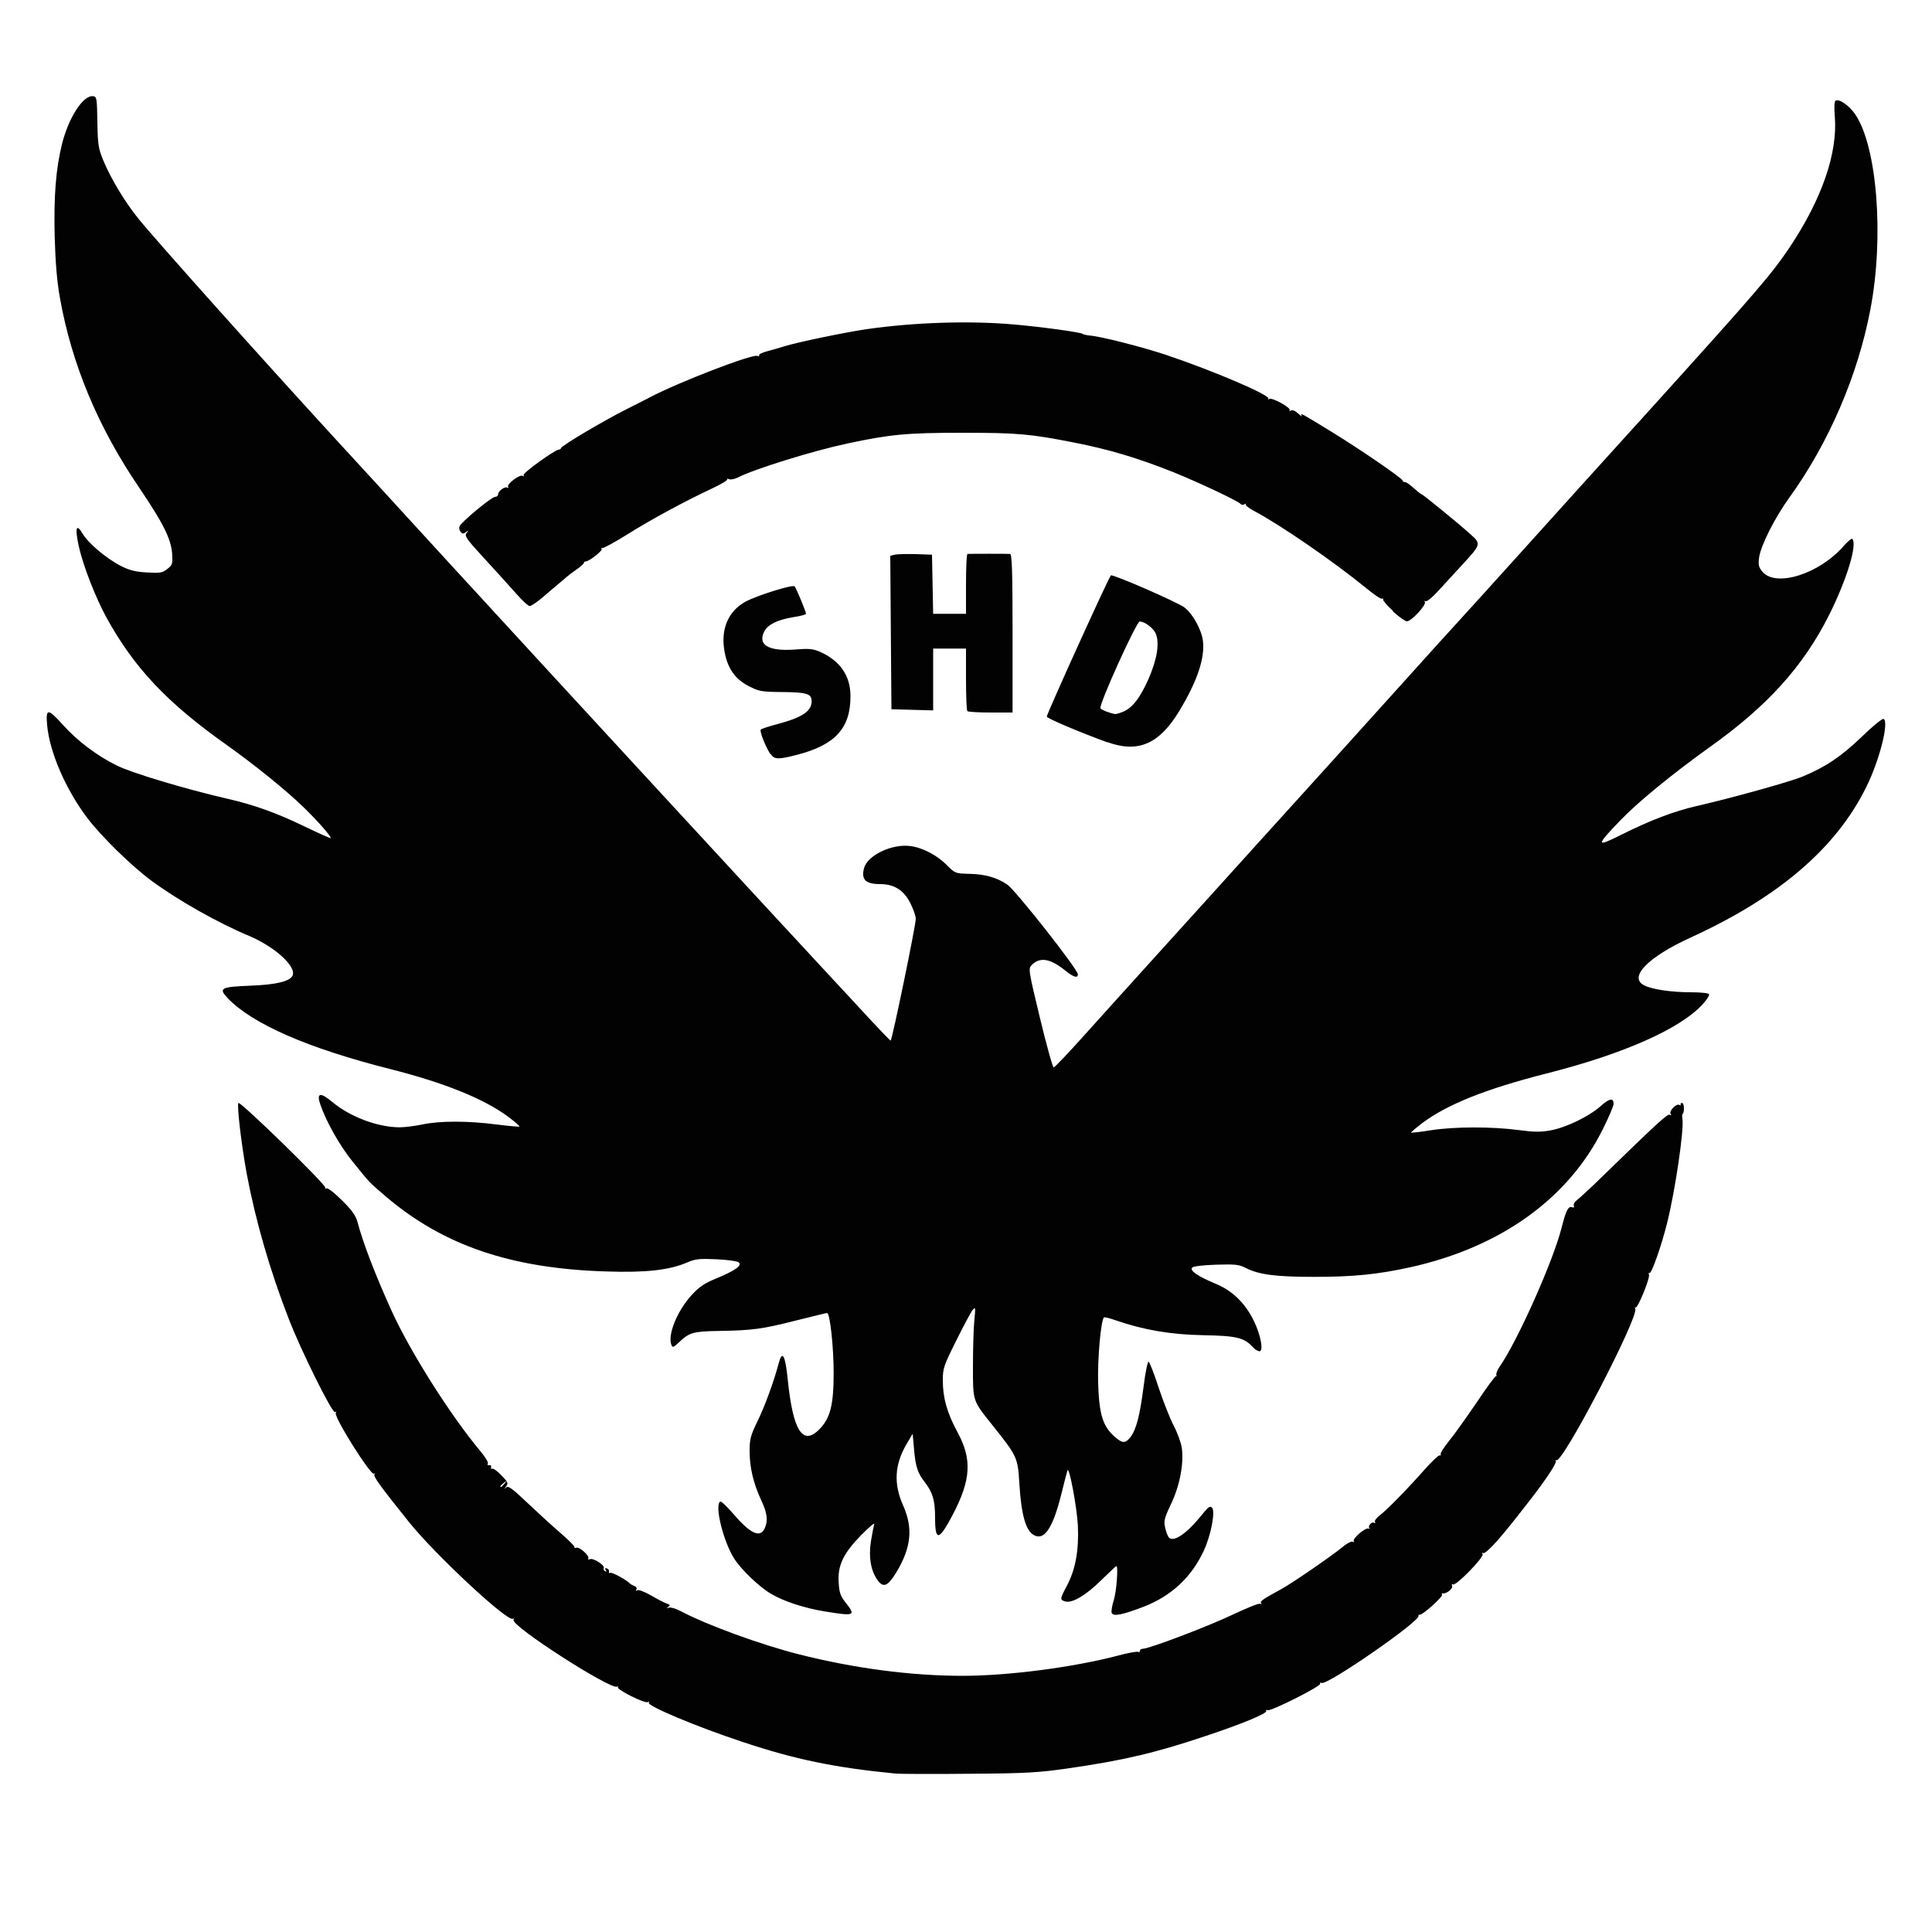<?xml version="1.0" encoding="utf-8" standalone="no"?><svg xmlns:android="http://schemas.android.com/apk/res/android" height="1000.0" width="1000.0" xmlns="http://www.w3.org/2000/svg">
    <path d="m463.6,918c-31.1,-3 -52.1,-7.3 -79.3,-16.4 -23.9,-7.9 -49.5,-18.7 -48.5,-20.3 0.4,-0.6 0.1,-0.7 -0.5,-0.3 -1.5,0.9 -16.2,-6.5 -15.5,-7.7 0.3,-0.5 0.1,-0.7 -0.4,-0.3 -3.1,1.9 -55.4,-31.7 -53.6,-34.6 0.4,-0.6 0.2,-0.8 -0.3,-0.5 -2.8,1.7 -40.5,-33.4 -53.9,-50.2 -14.6,-18.2 -18.4,-23.4 -17.8,-24.5 0.4,-0.6 0.3,-0.8 -0.2,-0.4 -1.5,1.4 -21,-29.6 -19.8,-31.5 0.4,-0.6 0.2,-0.8 -0.4,-0.4 -1.4,0.8 -17.4,-31.4 -23.8,-47.9 -9.8,-25.1 -17.3,-51 -21.9,-75.5 -2.7,-14.6 -5.2,-35.7 -4.3,-36.6 1,-1 45.8,42.7 45,43.9 -0.3,0.6 -0.1,0.7 0.5,0.3 0.7,-0.4 4,2.1 8.1,6.2 5.1,5 7.2,8 8,11.1 3,11.3 9.4,27.8 17.7,46.1 9.7,21.3 30.5,54.2 46.1,72.8 2.4,2.9 4.1,5.7 3.7,6.3 -0.4,0.6 -0,0.9 0.7,0.8 0.7,-0.2 1.2,0.3 1,1 -0.2,0.7 0.1,1.1 0.6,0.8 0.5,-0.3 2.6,1.2 4.7,3.4 3.4,3.5 3.7,4.1 2.5,5.7 -1.1,1.5 -1.1,1.6 0,0.6 1.1,-1 3.1,0.5 10.8,7.8 5.2,4.9 12.9,12 17.1,15.6 4.2,3.6 7.6,7 7.4,7.4 -0.1,0.5 0.3,0.7 1,0.4 1.6,-0.6 7,4.2 6.2,5.5 -0.3,0.6 0,0.7 0.9,0.4 1.7,-0.7 7.9,3.3 7.1,4.6 -0.3,0.5 -0,1.2 0.6,1.6 0.8,0.5 0.9,0.3 0.4,-0.6 -0.5,-0.9 -0.3,-1.1 0.6,-0.8 0.8,0.3 1.3,1 1.1,1.7 -0.2,0.7 0.2,0.9 0.7,0.6 0.8,-0.5 8.5,3.7 10.1,5.5 0.3,0.3 1.3,0.9 2.3,1.3 1.1,0.4 1.5,1.2 1.1,1.8 -0.5,0.7 -0.3,0.9 0.5,0.4 0.7,-0.4 3.7,0.8 7.1,2.7 3.2,1.9 6.9,3.8 8.1,4.2 1.8,0.6 1.9,0.9 0.8,1.7 -1.1,0.8 -1,0.9 0.3,0.4 0.9,-0.3 3.7,0.5 6.1,1.8 13.3,7.1 41.5,17.4 61.3,22.4 28.5,7.2 57.8,11.1 84.6,11.1 23.7,0 57.4,-4.4 80.6,-10.5 5.1,-1.4 9.8,-2.2 10.3,-1.9 0.5,0.3 0.9,0.1 0.9,-0.5 0,-0.6 0.7,-1.1 1.5,-1.1 3.3,0 33.8,-11.6 46.4,-17.6 7.4,-3.5 13.8,-6.1 14.4,-5.7 0.6,0.4 0.8,0.2 0.4,-0.4 -0.6,-0.9 1,-2 10.7,-7.3 5.6,-3.1 25.4,-16.7 30.9,-21.2 2.7,-2.3 5.2,-3.6 5.9,-3.2 0.7,0.4 0.9,0.3 0.5,-0.3 -0.8,-1.4 6.3,-7.4 7.8,-6.5 0.6,0.3 0.7,0.2 0.3,-0.2 -1,-1.1 1.2,-3.6 2.5,-2.8 0.6,0.4 0.7,0.2 0.4,-0.4 -0.4,-0.6 0.7,-2.1 2.4,-3.4 3.7,-2.8 14.2,-13.5 23.4,-23.9 3.7,-4.1 7.1,-7.4 7.7,-7.2 0.5,0.2 0.7,-0.1 0.5,-0.6 -0.3,-0.5 1.7,-3.6 4.5,-7.1 2.8,-3.4 9.2,-12.5 14.4,-20.1 5.1,-7.7 9.5,-13.6 9.8,-13.2 0.2,0.4 0.3,0.1 0.1,-0.6 -0.2,-0.7 0.5,-2.5 1.5,-4 9.4,-13.4 27.9,-54.9 32.3,-72.3 2.3,-9 3.4,-11.3 5.5,-10.5 0.8,0.3 1.1,-0 0.8,-0.9 -0.3,-0.7 0.5,-2 1.7,-2.9 1.2,-0.9 7,-6.2 12.8,-11.9 29.2,-28.4 34.1,-32.9 35.2,-32.2 0.8,0.5 0.9,0.3 0.4,-0.5 -0.9,-1.5 3,-5.5 4.5,-4.6 0.6,0.3 0.9,0.3 0.7,-0.2 -0.2,-0.5 0.2,-0.8 0.7,-0.8 0.6,0 1,1.2 1,2.8 0,1.5 -0.3,2.8 -0.6,2.8 -0.4,0 -0.4,1.1 -0.2,2.5 1,5.2 -3.7,37.2 -7.9,54 -2.8,11.4 -8.1,26.5 -9.1,25.9 -0.4,-0.3 -0.6,0.1 -0.3,0.8 0.7,1.8 -6,18 -7,17.1 -0.5,-0.4 -0.5,-0.2 -0.1,0.5 2.2,3.9 -38,81.1 -40.9,78.5 -0.5,-0.4 -0.5,-0.2 -0.2,0.4 0.6,1 -5.2,9.7 -13.1,19.9 -9.8,12.6 -12.3,15.7 -17.5,21.7 -3.3,3.7 -6.4,6.5 -7,6.1 -0.6,-0.4 -0.8,-0.2 -0.3,0.5 0.9,1.5 -13.8,16.6 -15.3,15.7 -0.6,-0.4 -0.8,-0.1 -0.5,0.8 0.6,1.4 -3.2,4.3 -4.9,3.8 -0.5,-0.1 -0.6,0.2 -0.3,0.7 0.6,1 -10.3,10.8 -11.6,10.4 -0.4,-0.1 -0.7,0.1 -0.6,0.6 0.8,2.8 -46.9,35.8 -50.1,34.7 -0.7,-0.3 -1.1,-0.1 -0.8,0.4 0.7,1.2 -25.4,14.3 -27.1,13.7 -0.8,-0.3 -1.1,-0.1 -0.8,0.4 0.7,1.2 -12.8,6.8 -31.2,12.9 -26.1,8.8 -42.9,12.7 -71.3,16.8 -15.5,2.2 -21.4,2.6 -51.5,2.8 -18.7,0.2 -35.8,0.1 -38,-0.1zM261.2,767.9c1.2,-1.6 1.2,-1.6 -0.4,-0.4 -1,0.8 -1.8,1.5 -1.8,1.8 0,0.8 0.8,0.3 2.1,-1.4zM575.4,834.9c-0.3,-0.8 0.2,-3.9 1.1,-6.7 1.4,-4.5 2.4,-17.6 1.3,-17.6 -0.2,0 -3.7,3.3 -7.8,7.3 -8,7.9 -15,12 -18.6,11 -2.9,-0.8 -2.8,-1.3 0.7,-7.9 4.6,-8.5 6.4,-18.8 5.8,-31.4 -0.5,-9.5 -4.5,-31 -5.4,-28.5 -0.2,0.6 -1.7,6.3 -3.3,12.8 -4.3,17.1 -8.7,23.6 -14,20.7 -4.3,-2.3 -6.6,-10.5 -7.6,-27 -0.8,-13.1 -1.1,-13.9 -13.9,-29.9 -10.4,-13 -10.1,-12.2 -10.1,-30.6 0,-8.8 0.3,-19.4 0.7,-23.5 0.7,-7 0.6,-7.4 -0.9,-5.5 -0.9,1.1 -4.7,8.2 -8.5,15.9 -6.5,13 -6.9,14.3 -6.9,20.5 0,9.1 2.2,16.8 7.6,26.8 7.6,14 7,24.6 -2.4,42.6 -7.2,13.7 -9.2,14.1 -9.2,1.8 0,-9 -1.2,-13.1 -5.1,-18.2 -4,-5.1 -5,-8.3 -5.8,-17.4l-0.7,-8 -3.2,5.4c-6.2,10.6 -6.7,20.5 -1.8,31.6 5.3,11.8 4.3,21.9 -3.5,34.8 -4.4,7.2 -6.7,8.2 -9.8,3.8 -3.4,-4.8 -4.6,-11.9 -3.3,-20 0.6,-3.8 1.4,-7.8 1.7,-8.8 0.3,-1 -2.6,1.5 -6.6,5.5 -9.4,9.6 -12.4,15.8 -11.8,24.7 0.3,5.3 0.9,7 3.6,10.4 5.4,6.8 4.7,7.1 -10.6,4.6 -10.6,-1.7 -21.4,-5.2 -28.1,-9.2 -6,-3.5 -15.3,-12.4 -19,-18.2 -5.6,-8.8 -10.3,-27.7 -7.2,-29.5 0.5,-0.3 3.4,2.5 6.6,6.2 9,10.5 14,12.8 16.4,7.7 1.8,-4 1.4,-7.8 -1.8,-14.6 -4.1,-8.8 -6,-17 -6,-25.4 0,-6.2 0.5,-8.1 4,-15.3 3.8,-7.8 8.5,-20.5 11,-30 1.9,-7.2 3.4,-4.6 4.7,7.9 2.7,26.8 7.7,34.8 16.3,26.2 5.7,-5.7 7.5,-12.5 7.5,-29.3 0,-13.3 -1.9,-31 -3.4,-31 -0.4,0 -7.7,1.8 -16.1,3.9 -17.4,4.4 -22.2,5.1 -39.9,5.4 -13.4,0.2 -15.3,0.8 -20.7,5.9 -2.8,2.7 -3.3,2.8 -3.9,1.3 -2,-5.3 3,-17.6 10.6,-25.9 3.8,-4.1 6.5,-6 12.7,-8.5 9.6,-4 13.3,-6.6 11.7,-8.2 -0.6,-0.7 -5.7,-1.4 -11.5,-1.7 -9,-0.4 -11,-0.2 -15.2,1.6 -9.3,4 -21.2,5.4 -42.1,4.7 -49.2,-1.5 -84.3,-13.5 -114,-38.8 -8.9,-7.6 -8,-6.7 -17.3,-18.2 -6.6,-8.2 -13.5,-20.4 -16.6,-29.4 -2.1,-6.1 -0,-6.5 6.1,-1.4 9.3,7.8 23.5,13.1 34.8,13.2 2.8,0 8.2,-0.7 12,-1.5 9,-1.9 23.4,-1.9 38.1,0 6.4,0.8 11.9,1.3 12.1,1.1 0.2,-0.2 -2.4,-2.5 -5.9,-5.1 -12.4,-9.2 -32.8,-17.5 -60.8,-24.6 -42.8,-10.8 -71.6,-23.4 -84.4,-36.8 -4.8,-5.1 -3.5,-5.8 11.5,-6.4 13.8,-0.5 21,-2.3 22.2,-5.4 1.8,-4.7 -9.4,-14.8 -22.4,-20.3 -16.3,-6.8 -37.1,-18.6 -50.8,-28.7 -10.4,-7.7 -25.9,-22.9 -33.1,-32.4 -11.2,-14.8 -19.5,-34 -20.8,-48 -0.8,-8.9 0.3,-8.9 8.1,-0.3 7.4,8.3 17.7,16.1 28.1,21.2 7.7,3.8 35.3,12.1 57,17.1 14.1,3.2 25.9,7.5 40.3,14.5 7.3,3.5 13.3,6.2 13.3,5.9 0,-1.2 -6.8,-8.9 -14.1,-16 -8.8,-8.6 -25.4,-22 -39.9,-32.3 -30.6,-21.7 -47.5,-39.5 -61.9,-65.5 -5.9,-10.7 -12.4,-27.5 -14.6,-37.6 -2,-9.4 -1.2,-11.7 2.1,-6.1 3,5 12.4,12.9 20.1,16.8 4.2,2.1 7.4,2.9 13.2,3.2 6.8,0.4 8,0.2 10.5,-1.8 2.7,-2.1 2.8,-2.7 2.5,-7.9 -0.6,-7.7 -4.5,-15.6 -17,-34.1C50.6,220.9 37.1,188.4 31,154.1 29.5,145.8 28.7,136.1 28.3,122.5 27.8,101.2 28.9,87.3 32.2,74.1 35.7,60.5 43.2,49 48.3,49.8c1.8,0.3 1.9,1.3 2.1,13.3 0.2,11.8 0.5,13.7 3.1,20 3.8,9.2 11.1,21.4 18,29.9 9,11.2 63.8,72.4 101.1,113.1 5.1,5.5 31.9,34.7 59.6,65 51.8,56.5 176.1,191.3 196.8,213.5 6.4,6.9 16.1,17.3 21.6,23.3 5.5,5.9 10.1,10.7 10.4,10.7 0.7,-0 13.1,-59.9 13,-63.1 -0,-1.4 -1.3,-5 -2.8,-8 -3.4,-6.8 -8.4,-9.9 -15.8,-9.9 -7.4,-0 -9.7,-2.4 -8.2,-8.2 1.7,-6.6 14.3,-12.7 23.8,-11.5 6.3,0.7 14,4.7 19.2,10 4.2,4.2 4.3,4.2 11.7,4.4 8.1,0.2 14,1.9 19.4,5.5 4.3,2.9 36.6,43.9 36.6,46.5 0,2.2 -2.3,1.5 -6.7,-2.1 -7.7,-6.1 -12.9,-7 -17.2,-2.7 -1.8,1.8 -1.7,2.6 4.3,27.5 3.4,14.1 6.6,25.6 7.1,25.5 0.6,-0.1 8,-7.9 16.5,-17.4 8.5,-9.5 21.4,-23.7 28.6,-31.7 7.2,-7.9 22.2,-24.6 33.4,-36.9 21,-23.3 33.2,-36.7 65.6,-72.5 10.5,-11.6 27.5,-30.5 37.9,-42 10.4,-11.6 22.8,-25.3 27.6,-30.5 4.8,-5.2 19.4,-21.4 32.6,-36 13.1,-14.6 44.5,-49.3 69.7,-77.1 52.1,-57.7 59.7,-66.5 69.1,-80.5 16.7,-25.1 24.8,-48.7 23.3,-67.5 -0.4,-4.7 -0.3,-7.9 0.4,-8.3 1.8,-1.1 6.9,2.4 10.1,7 11.4,16.6 15.1,63.6 7.9,101.1 -6.5,34.2 -21.6,69.2 -41.9,97.3 -7.6,10.5 -14.9,25 -15.7,31.1 -0.5,3.9 -0.2,5 1.8,7.4 7,8.1 29.2,1.1 41.8,-13.2 2.2,-2.5 4.3,-4.3 4.6,-3.9 2.8,2.8 -2.8,21.1 -12,39.5 -13.3,26.4 -31.7,46.9 -61.6,68.2 -19.7,14.1 -37.5,28.7 -46.6,38.2 -12.6,13.1 -12.5,13.9 0.8,7.2 15,-7.5 27.1,-12.1 39.3,-14.9 17.5,-4 47.8,-12.4 54.5,-15.2 11.7,-4.8 20.1,-10.5 30.5,-20.5 5.6,-5.5 10.6,-9.5 11.3,-9.3 3,1.2 -1.9,21 -8.8,35 -15.5,31.7 -45.2,57.2 -90.9,78.1 -22.3,10.2 -32.4,20.6 -24.2,24.8 4,2.1 14.1,3.6 24.3,3.6 4.8,0 9,0.4 9.3,1 0.3,0.5 -1.1,2.8 -3.2,5.1 -11.5,12.7 -40.9,25.8 -80.8,35.9 -31.5,8 -51.4,16 -64.3,25.6 -3.4,2.6 -6.1,4.9 -5.9,5 0.2,0.2 4.8,-0.3 10.3,-1.2 12.3,-1.9 31.6,-1.9 45.2,-0.1 8.2,1.1 11.5,1.1 16.6,0.2 8.2,-1.5 19.9,-7.2 25.9,-12.5 4.7,-4.2 6.8,-4.5 6.8,-1.2 0,0.9 -2.4,6.7 -5.4,12.7 -17.8,36.1 -52.9,61.4 -99.7,71.8 -16.9,3.7 -29.3,5 -49.9,5 -19.7,0 -28.5,-1.1 -35.4,-4.6 -3.4,-1.8 -5.5,-2 -15.3,-1.7 -6.5,0.2 -11.8,0.8 -12.4,1.5 -1.5,1.5 2.8,4.5 12.2,8.4 8.7,3.6 15.3,10.1 19.8,19.4 3.5,7.3 5,15.5 2.8,15.5 -0.8,0 -2.3,-0.9 -3.4,-2.1 -4.5,-4.9 -8.3,-5.9 -25.6,-6.2 -16.9,-0.3 -30.9,-2.7 -45.4,-7.7 -3.1,-1.1 -5.9,-1.8 -6.1,-1.5 -1.6,1.6 -3.4,21.7 -3,34.1 0.5,16 2.4,22.2 8.4,27.5 4.2,3.7 5.6,3.7 8.3,0.4 3,-3.9 4.9,-11.2 6.8,-26.1 0.9,-7.3 2.1,-13.1 2.6,-13 0.5,0.2 2.9,6.2 5.2,13.4 2.4,7.2 5.9,16.1 7.8,19.7 1.9,3.6 3.8,8.8 4.2,11.5 1.1,8.1 -1,19.4 -5.5,28.9 -3.6,7.6 -3.9,8.9 -3.1,12.5 0.5,2.2 1.4,4.5 1.9,5 2.7,2.7 9.6,-2.3 17.9,-12.7 2.5,-3.1 3.4,-3.7 4.4,-2.8 1.9,1.8 -0.5,14.4 -4.2,22.3 -6.4,13.8 -16.8,23.5 -31.3,29.1 -10.7,4.1 -15.6,5.1 -16.3,3.2zM398.8,390.4c-2.7,-4.1 -5.8,-12.1 -5,-12.8 0.4,-0.4 4.3,-1.7 8.6,-2.8 13,-3.5 17.7,-6.7 17.7,-11.9 0,-3.8 -2.6,-4.6 -15,-4.7 -11,-0.1 -12.2,-0.3 -17.6,-3.1 -6.9,-3.5 -10.8,-9 -12.4,-17.4 -2.3,-11.8 1.7,-21.3 10.8,-26.3 6,-3.2 24.4,-9 25.4,-7.9 0.8,0.8 5.9,13.2 5.9,14.2 0,0.4 -2.9,1.2 -6.4,1.7 -8.4,1.4 -13.3,3.8 -15.2,7.4 -3.6,7 2.2,10.4 15.8,9.4 7.4,-0.6 9.4,-0.4 13.1,1.2 10.3,4.6 15.7,12.4 15.7,22.8 0.1,16.7 -7.9,25.4 -27.7,30.5 -9.7,2.5 -11.7,2.4 -13.5,-0.3zM573.1,384.2c-14.3,-5.2 -31.5,-12.5 -31.3,-13.3 0.7,-3 32.4,-72.8 33.2,-73.1 1.5,-0.5 34,13.7 37.9,16.5 4.3,3.1 8.9,11.4 9.7,17.2 1.2,9 -2.9,21.1 -12.2,36.5 -10.4,17.2 -21.4,21.9 -37.3,16.1zM580.8,368.6c5.1,-1.9 9.1,-7 13.5,-16.8 4.6,-10.4 6,-18.9 3.9,-23.9 -1.2,-2.8 -5.7,-6.2 -8.3,-6.2 -1.7,0 -21.3,43.3 -20.3,44.9 0.5,0.9 5.1,2.6 7.7,3 0.4,0 2,-0.4 3.5,-1zM500.7,368c-0.4,-0.4 -0.7,-7.8 -0.7,-16.5v-15.8h-8.5,-8.5v16,16l-10.8,-0.3 -10.8,-0.3 -0.3,-39.7 -0.3,-39.7 2.3,-0.6c1.2,-0.3 6.1,-0.4 10.8,-0.3l8.5,0.3 0.3,15.3 0.3,15.3h8.5,8.5v-15.5c0,-8.5 0.3,-15.5 0.8,-15.5 1.7,-0.1 20.8,-0.1 22,-0 1,0.1 1.3,9 1.3,41.1v41h-11.3c-6.2,0 -11.6,-0.3 -12,-0.7zM721,316.2c-3,-2.7 -5.3,-5.4 -5.1,-5.9 0.2,-0.5 -0.1,-0.7 -0.6,-0.4 -0.5,0.3 -4.2,-2.2 -8.3,-5.6 -16.8,-13.7 -44.2,-32.6 -58.2,-40 -2.6,-1.4 -4.4,-2.9 -4,-3.3 0.4,-0.4 0.1,-0.4 -0.6,-0 -0.7,0.4 -1.6,0.4 -2,-0.1 -1.1,-1.5 -22,-11.3 -34.6,-16.4 -18.8,-7.5 -33.6,-11.9 -51.5,-15.4 -22.7,-4.5 -29.3,-5.1 -58,-5.1 -28.6,0 -37.4,0.8 -59.7,5.6 -17.8,3.8 -48.1,13.2 -56.6,17.6 -1.6,0.8 -3.6,1.2 -4.5,0.8 -0.9,-0.3 -1.3,-0.3 -0.9,0.1 0.4,0.4 -3.2,2.6 -8,4.8 -14.6,6.9 -31.1,15.8 -43.7,23.7 -6.6,4.1 -12.4,7.3 -13,7.1 -0.6,-0.2 -0.7,-0 -0.3,0.4 0.8,0.8 -6.5,6.5 -8.2,6.5 -0.6,0 -1,0.3 -1,0.8 -0,0.4 -1.7,1.9 -3.7,3.3 -2,1.4 -4.4,3.2 -5.3,4 -0.9,0.8 -2.7,2.4 -4,3.4 -1.3,1.1 -4.9,4.1 -8,6.8 -3.1,2.7 -6.3,4.8 -7,4.8 -0.8,0 -3.8,-2.8 -6.9,-6.3 -3,-3.4 -10.3,-11.5 -16.3,-18 -9.7,-10.5 -10.7,-12 -9.5,-13.5 1.2,-1.5 1.2,-1.6 -0.3,-0.5 -1.3,1 -1.8,1 -2.8,-0.1 -0.6,-0.8 -0.9,-2 -0.6,-2.8 0.8,-2.2 16.6,-15.3 18.4,-15.3 0.9,-0 1.6,-0.6 1.6,-1.3 0,-1.7 3.5,-4.3 4.8,-3.5 0.6,0.3 0.7,0.2 0.4,-0.4 -0.9,-1.4 6,-6.6 7.5,-5.7 0.7,0.4 0.9,0.3 0.5,-0.4 -0.6,-1 16.3,-13.2 18.3,-13.2 0.5,0 1,-0.4 1.2,-0.9 0.5,-1.3 21.3,-13.7 33.8,-20 5.8,-2.9 11.2,-5.7 12,-6.1 14.7,-7.8 52.9,-22.5 55.7,-21.5 0.8,0.3 1.2,0.2 0.9,-0.3 -0.3,-0.5 1.6,-1.4 4.2,-2.1 2.6,-0.7 6.5,-1.8 8.7,-2.5 6.5,-2.1 31.2,-7.2 42.6,-8.9 24.1,-3.5 53.1,-4.5 75.9,-2.5 14.2,1.2 35.3,4.1 36,4.9 0.3,0.3 2.1,0.7 4,0.9 5.4,0.4 27.3,6 39,9.9 24.7,8.3 54.7,21.1 53.2,22.8 -0.4,0.4 -0.2,0.5 0.5,0.1 1.5,-0.9 11.6,4.7 10.5,5.9 -0.4,0.5 -0.2,0.5 0.6,0.1 0.8,-0.5 2.3,0.1 3.9,1.6 1.4,1.3 2.2,1.7 1.7,0.9 -0.9,-1.5 -0.1,-1.1 16,8.8 14.2,8.7 35.6,23.4 36.2,24.8 0.3,0.7 0.8,1.1 1.2,0.9 0.4,-0.2 2.4,1.1 4.5,3 2.1,1.9 4,3.4 4.3,3.4 0.6,0 18.5,14.6 25.3,20.7 5.5,4.9 5.4,5.2 -4.6,16 -3.9,4.3 -9.5,10.3 -12.4,13.5 -2.9,3.2 -5.7,5.4 -6.3,5.1 -0.6,-0.4 -0.7,-0.2 -0.4,0.4 0.9,1.5 -7.1,10.1 -9.3,10 -1,-0.1 -4.2,-2.4 -7.2,-5.1z" fill="#020203" fill-opacity="1.0"/>
</svg>